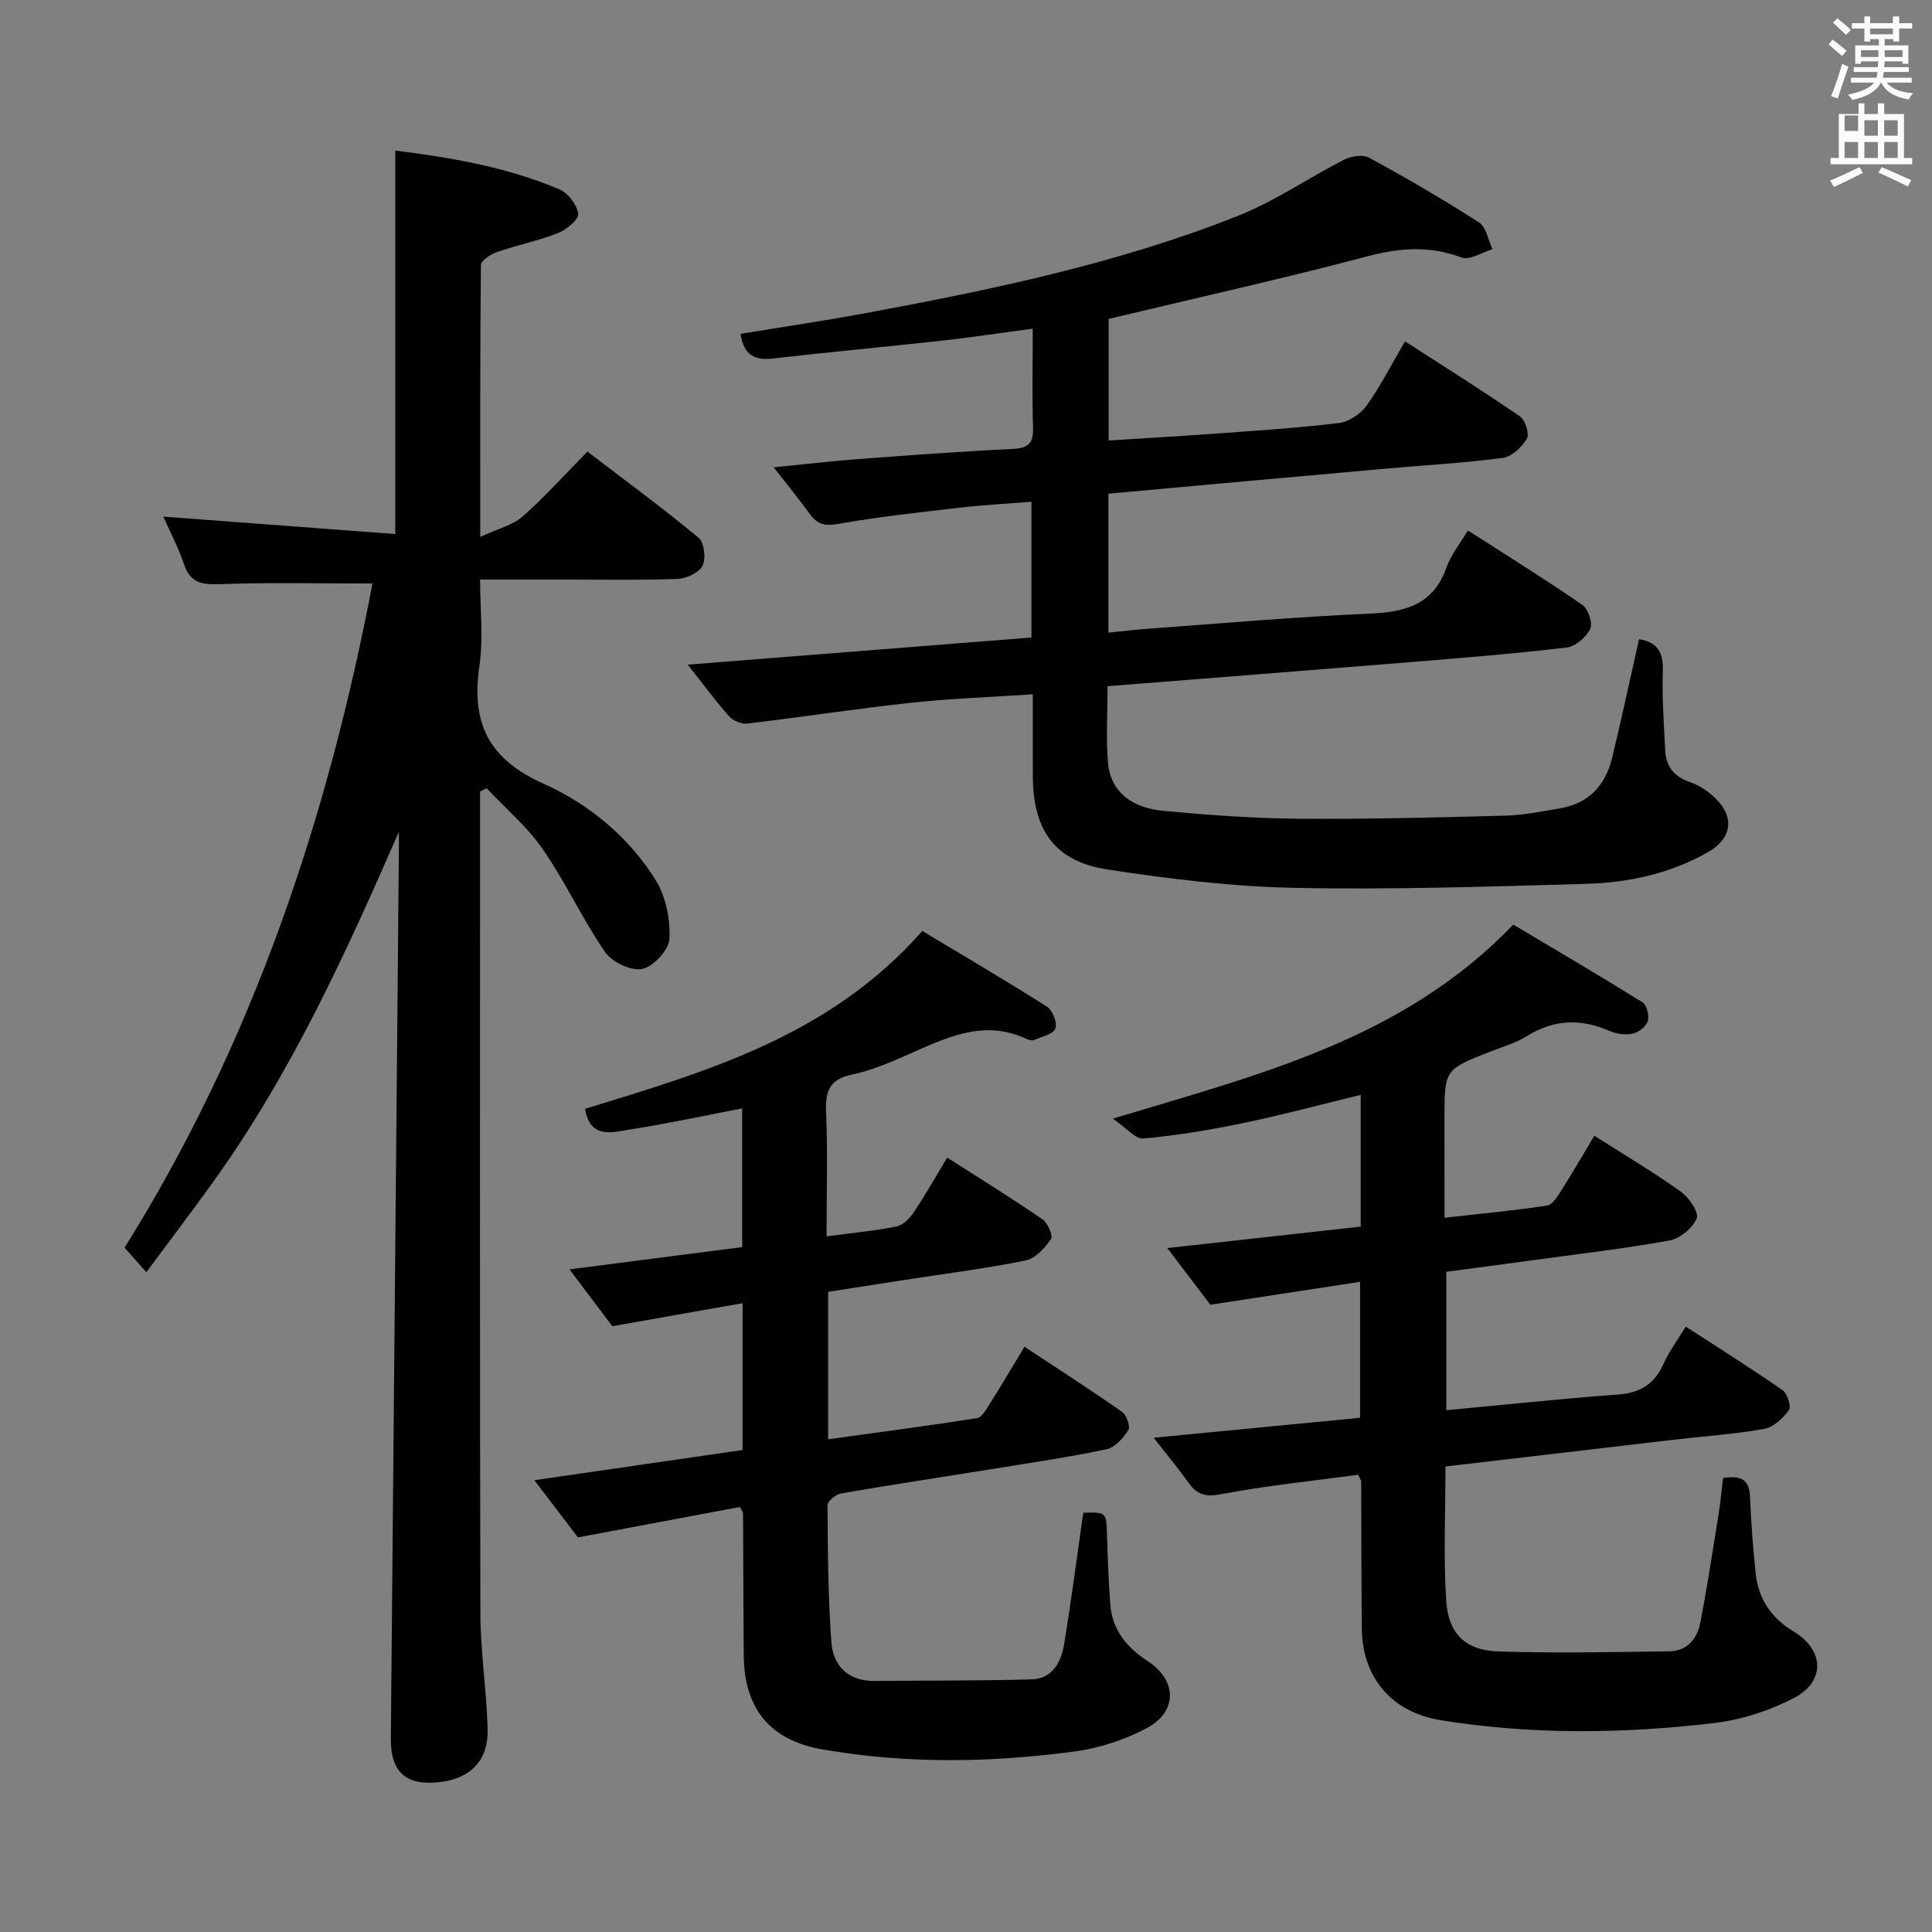 <svg enable-background="new 0 0 400 400" viewBox="0 0 400 400" xmlns="http://www.w3.org/2000/svg"><rect x="0" y="0" width="400" height="400" fill="#808080" stroke="none"/><path d="m378.6 9.2.8-1c.9.7 1.9 1.4 2.9 2.3l-.9 1.1c-1.1-.9-2-1.7-2.8-2.4zm.5 10.7c.9-2.1 1.6-4.3 2.3-6.7.4.2.8.4 1.3.6-.7 2.1-1.5 4.3-2.2 6.6zm.4-15.2.9-.9c1 .8 2 1.6 2.8 2.4l-1 1c-1-.9-1.9-1.8-2.7-2.5zm12.5-1.3h1.2v1.4h2.7v1.1h-2.7v2.7h-1.2v-.5h-1.8v1.3h4.9v3.8h-1.2v-.5h-3.7c0 .4-.1.9-.1 1.2h5.1v1h-5.2c0 .5-.1.9-.2 1.2h6v1h-5.2c1.1 1.3 2.9 2 5.5 2.2-.4.4-.7.8-.9 1.3-2.9-.5-4.8-1.6-5.7-3.5h-.1c-.8 1.7-2.7 2.9-5.9 3.6-.2-.4-.6-.8-.9-1.1 2.8-.6 4.6-1.4 5.4-2.5h-4.8v-1h5.3c.1-.3.2-.7.2-1.2h-4.9v-1h5c0-.4 0-.8.1-1.2h-3.6v.5h-1.2v-3.8h4.9v-1.3h-1.8v.5h-1.2v-2.7h-2.6v-1.1h2.6v-1.4h1.2v1.4h4.7v-1.4zm-6.7 8.4h3.6c0-.4 0-.9 0-1.4h-3.6zm1.9-4.7h4.7v-1.2h-4.7zm6.7 3.3h-3.7v1.4h3.7z" fill="#fafbfa"/><path d="m384.7 21.4h1.3v2.2h2.8v-2.2h1.3v2.2h4.1v9.1h1.7v1.3h-16.9v-1.3h1.7v-9.1h4.1v-2.2zm.3 13.2.7 1.2c-1.8.9-3.8 1.9-6 2.9-.2-.4-.5-.8-.8-1.3 2.4-1 4.4-2 6.1-2.8zm-3.1-7.5h2.8v-3.2h-2.8v4.2zm0 5.6h2.8v-3.3h-2.8zm4.1-4.6h2.8v-3.2h-2.8zm0 4.6h2.8v-3.3h-2.8zm3.6 1.9c2.1.9 4.1 1.8 6.1 2.7l-.7 1.3c-2.2-1.1-4.2-2-6.1-2.9zm3.3-9.7h-2.8v3.2h2.8zm-2.8 7.8h2.8v-3.3h-2.8z" fill="#fafbfa"/><g fill="#010000"><path d="m82.59 172.2c-11.02 25.26-22.27 49.85-38.13 72.05-4.52 6.33-9.25 12.51-14.16 19.14-1.73-1.95-3.01-3.39-4.51-5.07 26.55-42.46 42.06-88.93 51.33-137.51-10.77 0-21.05-.24-31.32.12-3.71.13-6.32 0-7.68-4.05-1.19-3.54-2.96-6.87-4.31-9.92 16.07 1.21 31.89 2.39 48.03 3.61 0-27.01 0-53 0-79.4 11.29 1.43 22.98 3.36 34 8.04 1.78.76 3.64 3.2 3.87 5.05.15 1.18-2.43 3.3-4.18 3.99-4.13 1.62-8.53 2.51-12.74 3.97-1.27.44-3.21 1.74-3.22 2.66-.19 18.12-.14 36.25-.14 56.28 3.73-1.73 6.74-2.43 8.78-4.23 4.61-4.07 8.73-8.68 13.41-13.43 7.87 6.01 15.62 11.71 23.01 17.83 1.18.98 1.57 4.32.82 5.8-.74 1.46-3.38 2.66-5.23 2.73-7.99.29-15.99.13-23.99.13-5.32 0-10.65 0-16.83 0 0 6.14.7 12.15-.15 17.94-1.71 11.76 1.86 19.22 13.33 24.35 9.29 4.15 17.63 11 23.18 19.96 2.1 3.4 3.04 8.09 2.84 12.11-.11 2.3-3.3 5.77-5.62 6.25-2.3.48-6.28-1.41-7.72-3.51-4.69-6.82-8.17-14.47-12.88-21.27-3.22-4.66-7.7-8.44-11.61-12.61-.46.22-.92.43-1.38.65v5.27c0 54.99-.07 109.99.07 164.98.02 7.95 1.28 15.9 1.5 23.86.18 6.47-3.5 10.22-9.82 10.98-7.06.86-10.29-1.97-10.22-9.1.54-60.79 1.1-121.57 1.65-182.36.03-1.75.02-3.52.02-5.29z"/><path d="m229.31 142.07c0 5.71-.36 10.87.1 15.96.51 5.65 4.61 9.21 11.46 9.85 9.26.86 18.56 1.55 27.85 1.63 14.31.12 28.63-.26 42.93-.64 3.79-.1 7.58-.87 11.34-1.51 5.93-1.01 9.41-4.76 10.78-10.43 1.97-8.19 3.74-16.42 5.58-24.59 3.89.62 5.06 2.82 4.92 6.63-.19 5.47.23 10.96.5 16.44.16 3.33 1.85 5.41 5.15 6.53 1.97.67 3.88 1.98 5.37 3.46 3.91 3.88 3.18 8.25-1.62 11-7.83 4.47-16.45 6.34-25.29 6.59-20.13.57-40.28 1.24-60.41.83-12.89-.26-25.83-1.84-38.6-3.79-10.91-1.66-15.45-8.02-15.53-19.19-.04-5.47-.01-10.94-.01-17.09-8.7.58-16.94.86-25.13 1.74-11.36 1.23-22.67 2.98-34.02 4.32-1.19.14-2.91-.6-3.73-1.51-2.75-3.09-5.2-6.44-8.56-10.69 24.23-1.91 47.58-3.76 71.16-5.62 0-9.36 0-18.3 0-28.11-5.01.41-9.9.66-14.75 1.22-8.4.97-16.83 1.88-25.15 3.35-2.73.48-4.34.21-5.92-1.95-2.22-3.06-4.62-5.99-7.54-9.75 6.47-.64 12.02-1.29 17.59-1.71 10.61-.79 21.22-1.58 31.85-2.09 3.22-.15 4.36-1.13 4.25-4.4-.21-6.63-.06-13.27-.06-20.51-6.52.87-12.52 1.79-18.54 2.46-11.72 1.3-23.47 2.36-35.18 3.72-3.77.44-6.09-.61-6.79-5.1 8.47-1.39 17.06-2.65 25.59-4.23 26.3-4.88 52.49-10.3 77.43-20.21 7.65-3.04 14.58-7.85 21.96-11.62 1.46-.74 3.87-1.12 5.16-.42 7.73 4.22 15.36 8.65 22.76 13.41 1.5.97 1.89 3.66 2.8 5.55-2.16.63-4.73 2.34-6.42 1.71-6.57-2.46-12.7-2.03-19.41-.26-17.63 4.66-35.44 8.62-53.65 12.98v25.17c7.42-.47 14.66-.88 21.89-1.41 8.62-.63 17.25-1.17 25.82-2.21 2.05-.25 4.48-1.89 5.71-3.61 2.88-4.03 5.14-8.51 7.94-13.3 8.12 5.24 16.1 10.24 23.84 15.57 1.09.75 1.96 3.64 1.38 4.62-1.04 1.74-3.14 3.71-5.01 3.95-8.23 1.07-16.55 1.53-24.82 2.27-18.84 1.68-37.69 3.4-56.8 5.13v28.77c3.09-.3 5.99-.65 8.89-.86 15.09-1.09 30.17-2.43 45.28-3.08 7.36-.31 13.12-1.87 15.83-9.56.91-2.58 2.75-4.83 4.43-7.66 8.2 5.27 16.07 10.15 23.69 15.41 1.21.83 2.21 3.79 1.64 4.96-.84 1.72-3.06 3.66-4.89 3.87-10.55 1.26-21.16 2.11-31.75 2.98-20.88 1.7-41.75 3.32-63.29 5.03z"/><path d="m299.07 252.12c7.48-.84 14.38-1.49 21.23-2.51 1.11-.17 2.16-1.89 2.93-3.09 2.3-3.62 4.44-7.35 6.86-11.38 6.22 3.96 12.2 7.51 17.84 11.53 1.7 1.21 3.85 4.29 3.35 5.55-.8 2.02-3.46 4.21-5.64 4.61-9.64 1.74-19.38 2.86-29.09 4.19-5.59.77-11.18 1.5-17.11 2.29v28.66c3.53-.34 7.05-.69 10.58-1.02 8.27-.76 16.54-1.65 24.82-2.21 4.56-.31 7.69-2.07 9.57-6.36 1.12-2.55 2.86-4.83 4.61-7.72 6.9 4.48 13.6 8.68 20.08 13.19.98.68 1.79 3.4 1.26 4.13-1.23 1.68-3.2 3.52-5.12 3.86-6.2 1.1-12.52 1.52-18.79 2.25-15.64 1.82-31.28 3.66-47.18 5.53 0 9.48-.43 18.63.14 27.71.44 6.95 4.01 10.37 10.85 10.59 11.78.38 23.57.12 35.36-.03 3.71-.05 5.78-2.64 6.42-5.96 1.47-7.65 2.64-15.36 3.87-23.05.36-2.26.55-4.56.82-6.87 3.45-.54 5.44.09 5.59 3.83.21 5.3.62 10.61 1.17 15.89.55 5.3 3.27 9.31 7.87 12.06 6.33 3.79 6.65 10.34.04 13.77-5.04 2.61-10.82 4.51-16.45 5.17-18.88 2.23-37.84 2.47-56.71-.59-10.06-1.63-16.19-8.79-16.29-18.95s-.09-20.33-.13-30.49c0-.15-.13-.29-.63-1.37-9.27 1.26-18.92 2.24-28.42 4.03-3.22.61-4.91.11-6.66-2.33-2.09-2.94-4.41-5.71-7.26-9.36 14.76-1.43 28.59-2.76 42.74-4.13 0-9.21 0-18.26 0-28.15-10.21 1.56-20.12 3.08-31 4.74-2.31-3.04-5.36-7.05-8.91-11.73 14-1.55 26.94-2.99 40.04-4.44 0-9.25 0-18.03 0-27.28-8.27 2.01-16.25 4.16-24.33 5.84-6.82 1.42-13.73 2.56-20.66 3.2-1.65.15-3.52-2.21-6.32-4.12 30.51-9.21 60.13-16.46 82.9-40.17 8.65 5.16 17.77 10.5 26.74 16.08.89.56 1.45 2.76 1.11 3.88-.33 1.12-1.88 2.34-3.1 2.6-1.52.33-3.4.08-4.85-.55-5.93-2.59-11.48-2.41-17.07 1.07-2.36 1.48-5.17 2.25-7.8 3.29-9.27 3.67-9.28 3.66-9.28 13.89.01 6.63.01 13.25.01 20.43z"/><path d="m171.46 267.46v30.53c10.49-1.45 20.66-2.79 30.78-4.37.99-.15 1.89-1.71 2.57-2.78 2.39-3.79 4.66-7.65 7.3-12.01 6.86 4.53 13.62 8.88 20.2 13.48.93.65 1.76 3.01 1.3 3.75-1.04 1.65-2.74 3.61-4.48 3.98-7.62 1.62-15.34 2.75-23.04 4-10.64 1.72-21.31 3.32-31.93 5.15-1.1.19-2.84 1.61-2.83 2.45.06 9.46.1 18.94.8 28.37.37 4.99 3.56 8.09 9.06 8.02 10.78-.12 21.57-.03 32.35-.33 4.45-.12 6.19-3.68 6.81-7.46 1.46-8.99 2.64-18.02 3.93-27.05 4.83-.11 4.77-.11 4.91 4.63.15 4.81.32 9.63.69 14.42.41 5.23 3.44 8.87 7.67 11.63 6.12 3.98 6.37 10.44-.13 13.92-4.57 2.44-9.85 4.15-14.99 4.84-17.37 2.32-34.83 2.59-52.18-.44-10.78-1.88-16.16-8.4-16.26-19.36-.09-9.83-.09-19.66-.15-29.49 0-.3-.27-.59-.64-1.34-10.89 2.05-21.91 4.12-33.54 6.3-2.49-3.27-5.47-7.17-9.03-11.84 15.04-2.18 29.05-4.21 43.11-6.25 0-10.14 0-19.91 0-30.4-8.91 1.58-17.47 3.09-26.97 4.77-2.34-3.11-5.29-7.04-8.86-11.77 12.39-1.6 23.95-3.09 35.75-4.61 0-9.76 0-19.18 0-28.73-7.64 1.47-15.2 3.13-22.83 4.31-3.83.59-8.64 2.27-9.7-4.21 25.21-7.73 50.68-15.08 69.83-36.82 8.36 5.03 17.18 10.19 25.8 15.67 1.17.74 2.19 3.36 1.74 4.53s-2.79 1.67-4.34 2.35c-.4.18-1.04.07-1.47-.13-9.08-4.34-16.98-.22-25.04 3.32-3.64 1.6-7.38 3.18-11.25 3.99-4.57.95-5.55 3.33-5.37 7.65.36 8.44.1 16.9.1 25.85 5.26-.7 9.87-1.14 14.4-2.03 1.34-.27 2.75-1.6 3.57-2.82 2.4-3.57 4.51-7.33 7.01-11.47 6.74 4.33 13.33 8.4 19.71 12.78 1.1.76 2.25 3.43 1.78 4.1-1.29 1.85-3.24 4.03-5.26 4.43-8.45 1.7-17.03 2.79-25.56 4.1-5.01.79-10.06 1.58-15.32 2.39z"/></g></svg>
